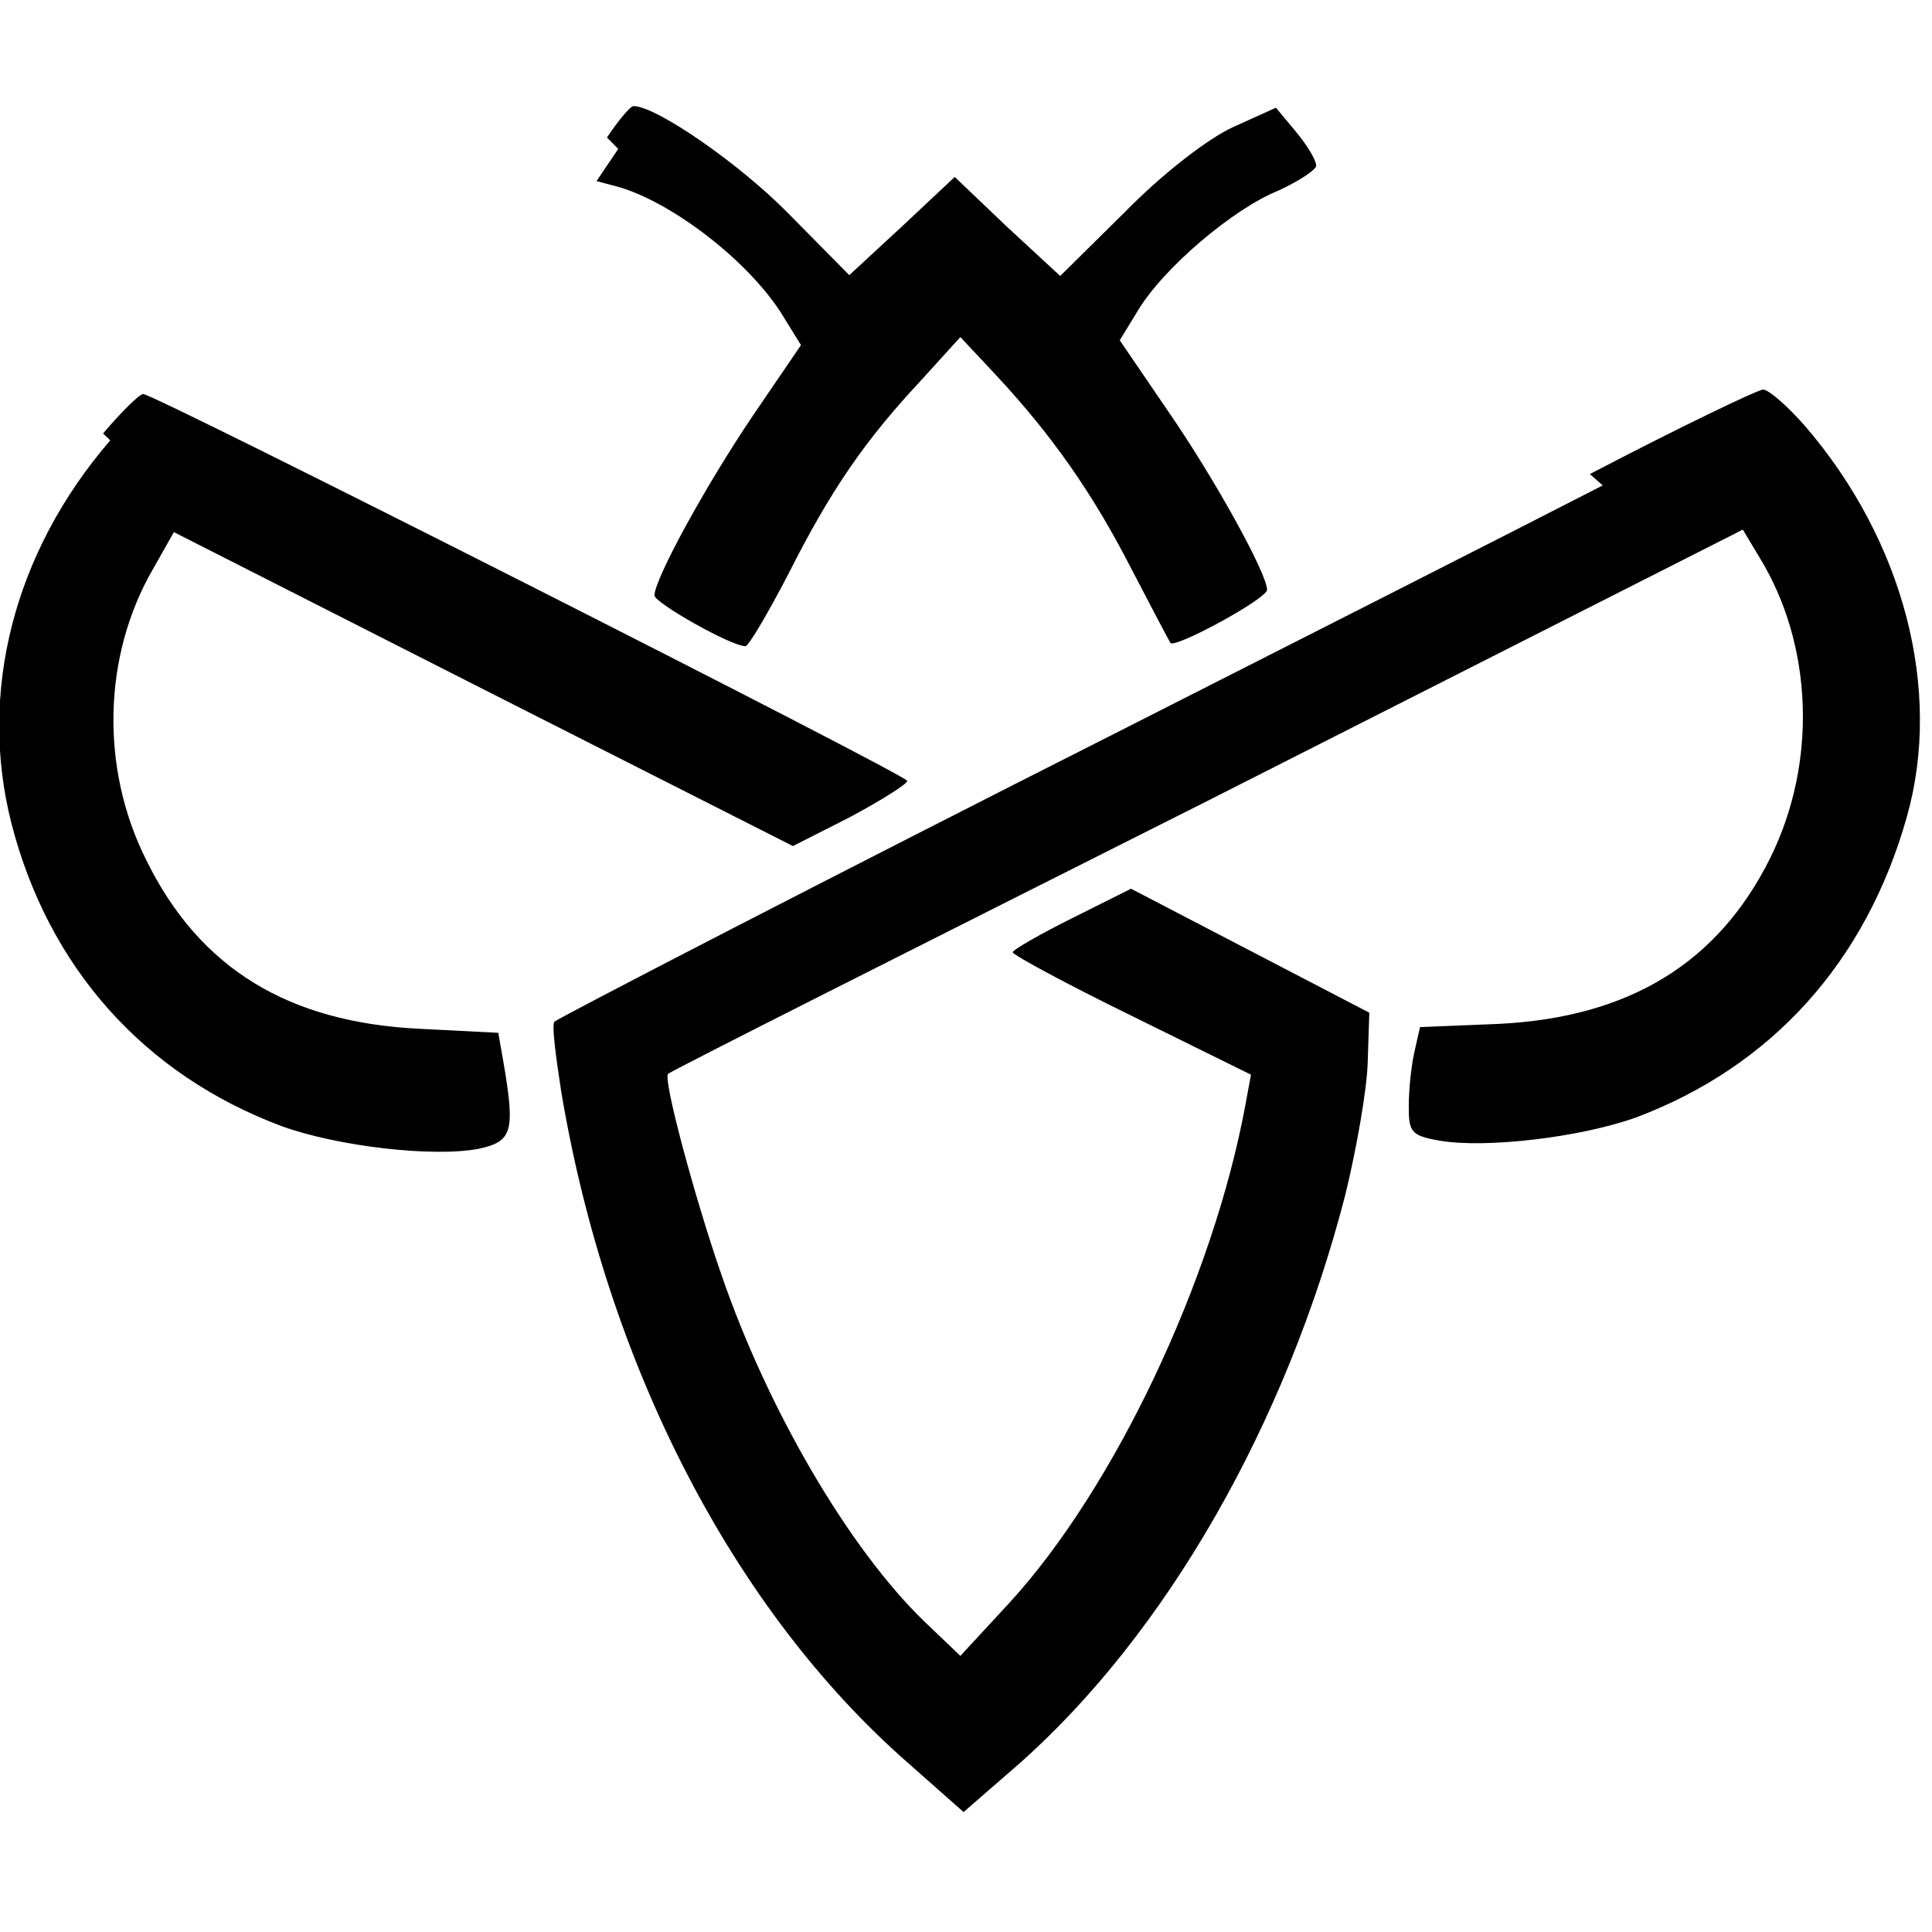 <svg viewBox="0 0 24 24" xmlns="http://www.w3.org/2000/svg"><path d="M19.91 6.03c-1.11.57-3.77 1.92-5.9 3 -3.78 1.91-7.03 3.593-7.12 3.66 -.04.02.01.4.08.86 .57 3.41 2.14 6.45 4.31 8.35l.69.61 .69-.6c1.83-1.62 3.32-4.23 4.05-7.06 .14-.57.27-1.31.28-1.65l.02-.62 -2.96-1.54 -.74.37c-.4.2-.73.39-.73.42 0 .03.66.39 1.48.79l1.48.73 -.07.38c-.4 2.16-1.62 4.75-2.93 6.18l-.61.66 -.45-.43c-.93-.9-1.94-2.62-2.52-4.31 -.33-.95-.73-2.44-.66-2.49 .02-.03 3.04-1.55 6.7-3.391l6.65-3.37 .21.35c.66 1.08.72 2.54.13 3.73 -.65 1.31-1.76 1.98-3.37 2.06l-.98.04 -.07.31c-.04.18-.07.47-.07.68 0 .31.03.36.38.42 .57.1 1.76-.04 2.45-.29 1.67-.63 2.849-1.92 3.36-3.74 .44-1.57-.04-3.423-1.27-4.85 -.22-.25-.45-.45-.52-.45 -.08.01-1.04.47-2.15 1.05ZM1.37 5.47C.17 6.86-.27 8.6.14 10.22c.46 1.8 1.65 3.13 3.36 3.77 .69.25 1.88.39 2.45.28 .41-.09.45-.21.31-1.04l-.07-.4 -.98-.05c-1.63-.08-2.73-.75-3.39-2.09 -.58-1.15-.54-2.55.08-3.62l.26-.46L6 8.56l3.85 1.95 .71-.36c.39-.21.71-.41.71-.45 0-.07-9.35-4.805-9.49-4.805 -.05 0-.27.22-.5.49Zm6.31-3.62l-.27.4 .23.06c.69.18 1.69.95 2.1 1.637l.21.34 -.6.88c-.6.89-1.22 2.03-1.22 2.23 0 .09.95.63 1.13.63 .04 0 .28-.41.53-.89 .53-1.05.95-1.66 1.65-2.41l.49-.54 .44.47c.7.75 1.21 1.48 1.69 2.42 .24.46.46.88.48.91 .06.07 1.2-.55 1.2-.66 0-.2-.65-1.38-1.23-2.22l-.6-.88 .22-.36c.32-.54 1.2-1.28 1.75-1.499 .26-.12.47-.26.47-.31 0-.07-.11-.25-.25-.42l-.25-.3 -.53.24c-.31.14-.88.58-1.34 1.05l-.81.8 -.66-.61 -.65-.62 -.65.61 -.66.61 -.76-.77c-.61-.62-1.64-1.33-1.92-1.33 -.04 0-.19.18-.33.39Z"/></svg>